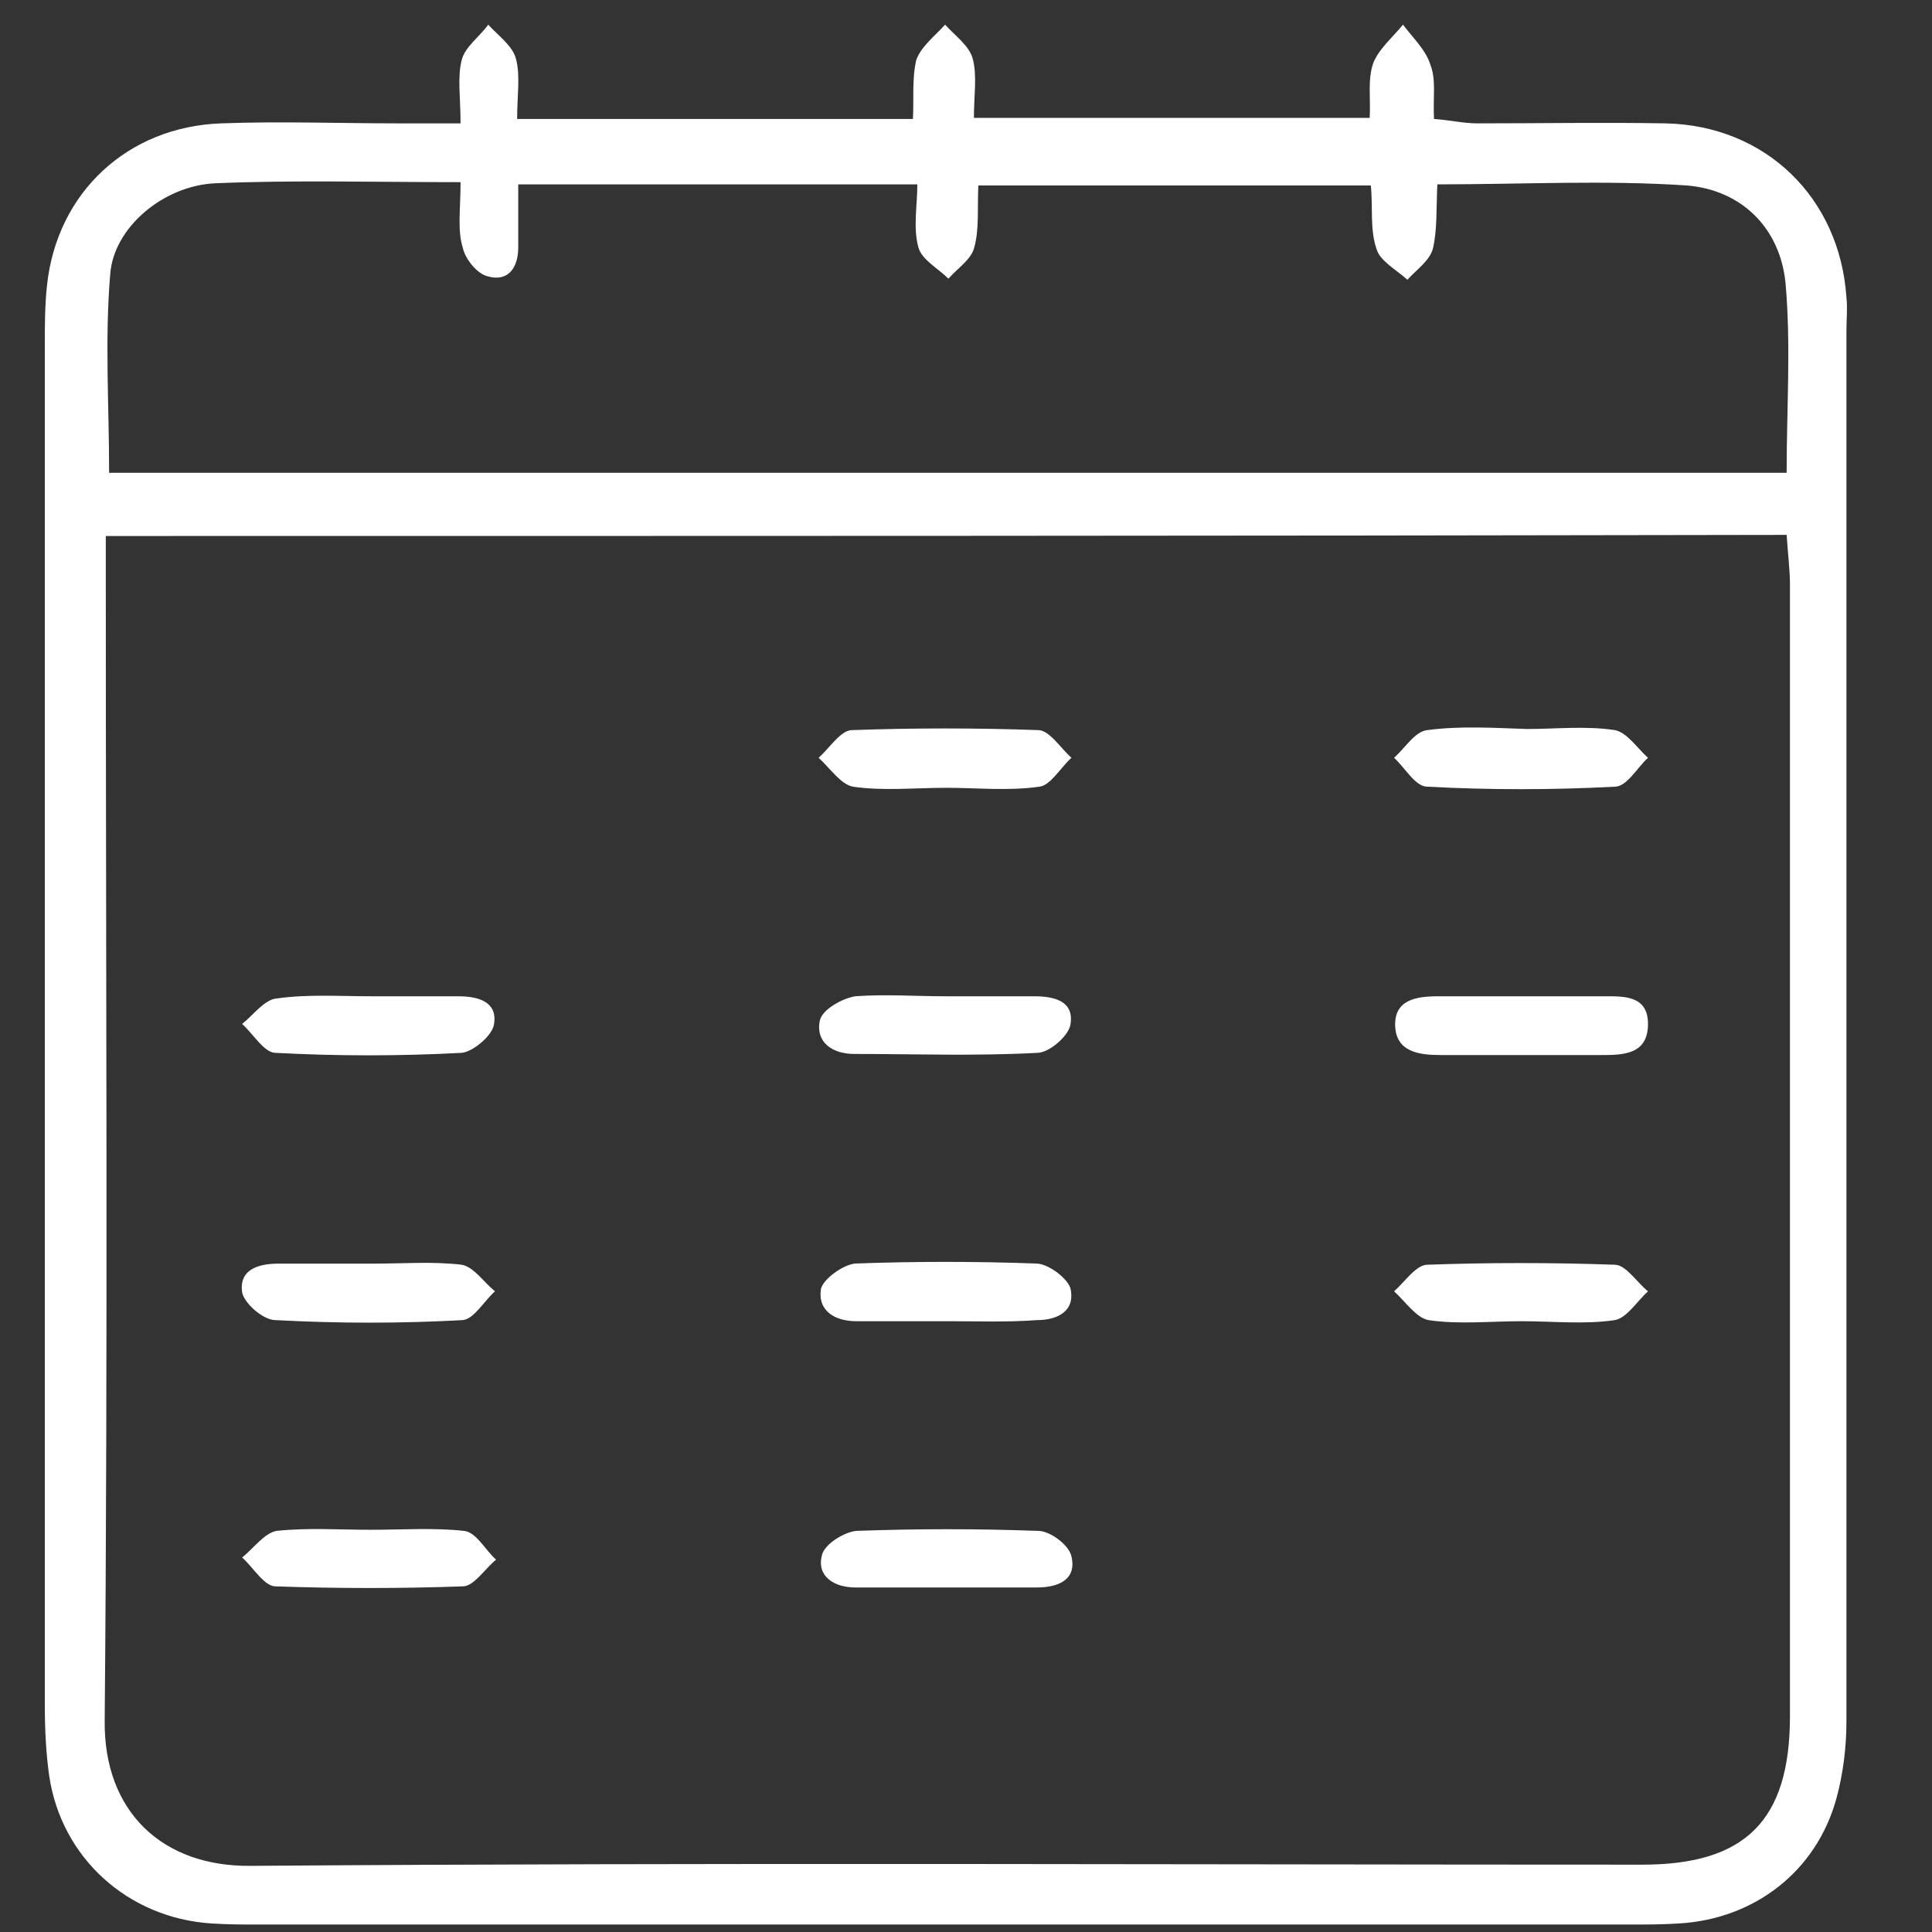 <svg width="21" height="21" viewBox="0 0 21 21" fill="none" xmlns="http://www.w3.org/2000/svg">
<rect x="0" y="0" width="21" height="21" fill="#333333" stroke="none"/>
<g id="Group 2608693">
<path id="Vector" d="M5.006 1.341C5.006 1.052 4.97 0.847 5.018 0.654C5.054 0.509 5.211 0.401 5.307 0.268C5.416 0.389 5.573 0.497 5.609 0.642C5.657 0.823 5.621 1.04 5.621 1.293C7.055 1.293 8.465 1.293 9.923 1.293C9.935 1.088 9.911 0.859 9.959 0.654C10.008 0.509 10.164 0.389 10.273 0.268C10.381 0.389 10.538 0.497 10.574 0.642C10.622 0.823 10.586 1.04 10.586 1.281C12.032 1.281 13.442 1.281 14.888 1.281C14.9 1.076 14.864 0.871 14.925 0.69C14.985 0.533 15.142 0.401 15.25 0.268C15.358 0.413 15.503 0.545 15.551 0.714C15.611 0.871 15.575 1.064 15.587 1.293C15.756 1.305 15.913 1.341 16.057 1.341C16.744 1.341 17.419 1.329 18.106 1.341C19.191 1.365 19.998 2.149 20.07 3.234C20.083 3.354 20.07 3.475 20.07 3.596C20.07 8.635 20.07 13.674 20.07 18.713C20.07 18.991 20.034 19.28 19.962 19.545C19.745 20.341 19.07 20.859 18.251 20.907C18.07 20.919 17.889 20.919 17.708 20.919C12.755 20.919 7.79 20.919 2.837 20.919C2.656 20.919 2.475 20.919 2.295 20.907C1.391 20.847 0.668 20.196 0.535 19.304C0.499 19.051 0.487 18.786 0.487 18.52C0.487 13.602 0.487 8.683 0.487 3.764C0.487 3.547 0.487 3.318 0.511 3.101C0.619 2.089 1.391 1.377 2.403 1.341C3.042 1.317 3.693 1.341 4.331 1.341C4.524 1.341 4.729 1.341 5.006 1.341ZM1.15 5.826C1.15 6.055 1.15 6.236 1.15 6.405C1.15 10.503 1.174 14.602 1.138 18.701C1.126 19.69 1.764 20.293 2.728 20.281C7.766 20.244 12.803 20.268 17.853 20.268C18.974 20.268 19.456 19.786 19.456 18.653C19.456 14.554 19.456 10.455 19.456 6.356C19.456 6.188 19.432 6.007 19.42 5.814C13.322 5.826 7.272 5.826 1.15 5.826ZM5.006 1.98C4.054 1.98 3.198 1.956 2.343 1.992C1.776 2.016 1.234 2.474 1.198 2.981C1.138 3.692 1.186 4.403 1.186 5.139C7.284 5.139 13.334 5.139 19.42 5.139C19.42 4.427 19.468 3.752 19.408 3.077C19.348 2.474 18.926 2.064 18.335 2.016C17.443 1.956 16.552 2.004 15.623 2.004C15.611 2.269 15.623 2.498 15.575 2.703C15.539 2.836 15.395 2.932 15.298 3.041C15.178 2.932 14.997 2.836 14.961 2.703C14.888 2.486 14.925 2.245 14.9 2.016C13.442 2.016 12.056 2.016 10.634 2.016C10.622 2.281 10.646 2.498 10.586 2.703C10.55 2.824 10.405 2.92 10.309 3.029C10.2 2.92 10.02 2.824 9.983 2.691C9.923 2.474 9.971 2.233 9.971 2.004C8.477 2.004 7.079 2.004 5.633 2.004C5.633 2.257 5.633 2.474 5.633 2.691C5.633 2.908 5.524 3.065 5.307 3.005C5.187 2.981 5.054 2.812 5.03 2.691C4.97 2.498 5.006 2.281 5.006 1.98Z" fill="white"/>
<path id="Vector_2" d="M16.599 7.924C16.913 7.924 17.238 7.888 17.552 7.936C17.684 7.96 17.793 8.129 17.913 8.237C17.793 8.346 17.684 8.551 17.552 8.551C16.877 8.587 16.19 8.587 15.515 8.551C15.382 8.551 15.274 8.346 15.153 8.237C15.274 8.129 15.382 7.948 15.515 7.936C15.876 7.888 16.238 7.912 16.599 7.924Z" fill="white"/>
<path id="Vector_3" d="M10.284 8.563C9.947 8.563 9.597 8.599 9.272 8.551C9.139 8.527 9.019 8.346 8.898 8.237C9.019 8.129 9.139 7.936 9.26 7.936C9.935 7.912 10.61 7.912 11.285 7.936C11.405 7.936 11.526 8.129 11.646 8.237C11.526 8.346 11.417 8.539 11.297 8.551C10.959 8.599 10.622 8.563 10.284 8.563Z" fill="white"/>
<path id="Vector_4" d="M10.273 10.829C10.598 10.829 10.911 10.829 11.237 10.829C11.454 10.829 11.683 10.877 11.634 11.143C11.61 11.263 11.405 11.444 11.273 11.444C10.61 11.48 9.947 11.456 9.284 11.456C9.055 11.456 8.863 11.335 8.911 11.094C8.935 10.974 9.152 10.853 9.296 10.829C9.622 10.805 9.947 10.829 10.273 10.829Z" fill="white"/>
<path id="Vector_5" d="M16.551 11.468C16.25 11.468 15.949 11.468 15.66 11.468C15.419 11.468 15.178 11.432 15.165 11.155C15.153 10.865 15.395 10.829 15.636 10.829C16.238 10.829 16.829 10.829 17.431 10.829C17.648 10.829 17.913 10.817 17.913 11.13C17.913 11.468 17.636 11.468 17.395 11.468C17.118 11.468 16.829 11.468 16.551 11.468Z" fill="white"/>
<path id="Vector_6" d="M4.067 13.735C4.38 13.735 4.705 13.71 5.019 13.747C5.151 13.771 5.26 13.939 5.38 14.036C5.26 14.144 5.151 14.337 5.031 14.349C4.356 14.386 3.681 14.386 2.994 14.349C2.861 14.349 2.656 14.168 2.632 14.048C2.596 13.795 2.813 13.735 3.03 13.735C3.392 13.735 3.729 13.735 4.067 13.735Z" fill="white"/>
<path id="Vector_7" d="M10.321 14.361C9.983 14.361 9.646 14.361 9.308 14.361C9.08 14.361 8.887 14.253 8.923 14.011C8.947 13.903 9.164 13.746 9.296 13.734C9.947 13.71 10.61 13.71 11.261 13.734C11.393 13.734 11.598 13.891 11.634 13.999C11.695 14.253 11.49 14.349 11.273 14.349C10.947 14.373 10.634 14.361 10.321 14.361Z" fill="white"/>
<path id="Vector_8" d="M4.03 16.628C4.368 16.628 4.717 16.604 5.043 16.64C5.175 16.652 5.272 16.845 5.392 16.953C5.272 17.05 5.151 17.243 5.031 17.243C4.356 17.267 3.669 17.267 2.994 17.243C2.873 17.243 2.753 17.038 2.632 16.929C2.753 16.833 2.873 16.664 3.006 16.64C3.343 16.604 3.693 16.628 4.03 16.628Z" fill="white"/>
<path id="Vector_9" d="M4.03 10.829C4.344 10.829 4.669 10.829 4.982 10.829C5.199 10.829 5.416 10.889 5.368 11.142C5.344 11.263 5.139 11.432 5.019 11.444C4.344 11.48 3.669 11.48 2.994 11.444C2.873 11.444 2.753 11.239 2.632 11.13C2.753 11.034 2.873 10.865 3.006 10.853C3.343 10.805 3.693 10.829 4.03 10.829Z" fill="white"/>
<path id="Vector_10" d="M16.539 14.361C16.202 14.361 15.852 14.398 15.527 14.349C15.394 14.325 15.274 14.145 15.153 14.036C15.274 13.928 15.394 13.747 15.515 13.747C16.19 13.723 16.865 13.723 17.552 13.747C17.672 13.747 17.793 13.94 17.913 14.036C17.793 14.145 17.684 14.325 17.552 14.349C17.226 14.398 16.877 14.361 16.539 14.361Z" fill="white"/>
<path id="Vector_11" d="M10.248 17.255C9.935 17.255 9.609 17.255 9.296 17.255C9.067 17.255 8.874 17.134 8.934 16.905C8.959 16.785 9.176 16.652 9.308 16.64C9.971 16.616 10.622 16.616 11.284 16.64C11.417 16.64 11.622 16.797 11.646 16.917C11.706 17.171 11.502 17.255 11.273 17.255C10.923 17.255 10.586 17.255 10.248 17.255Z" fill="white"/>
</g>
</svg>
